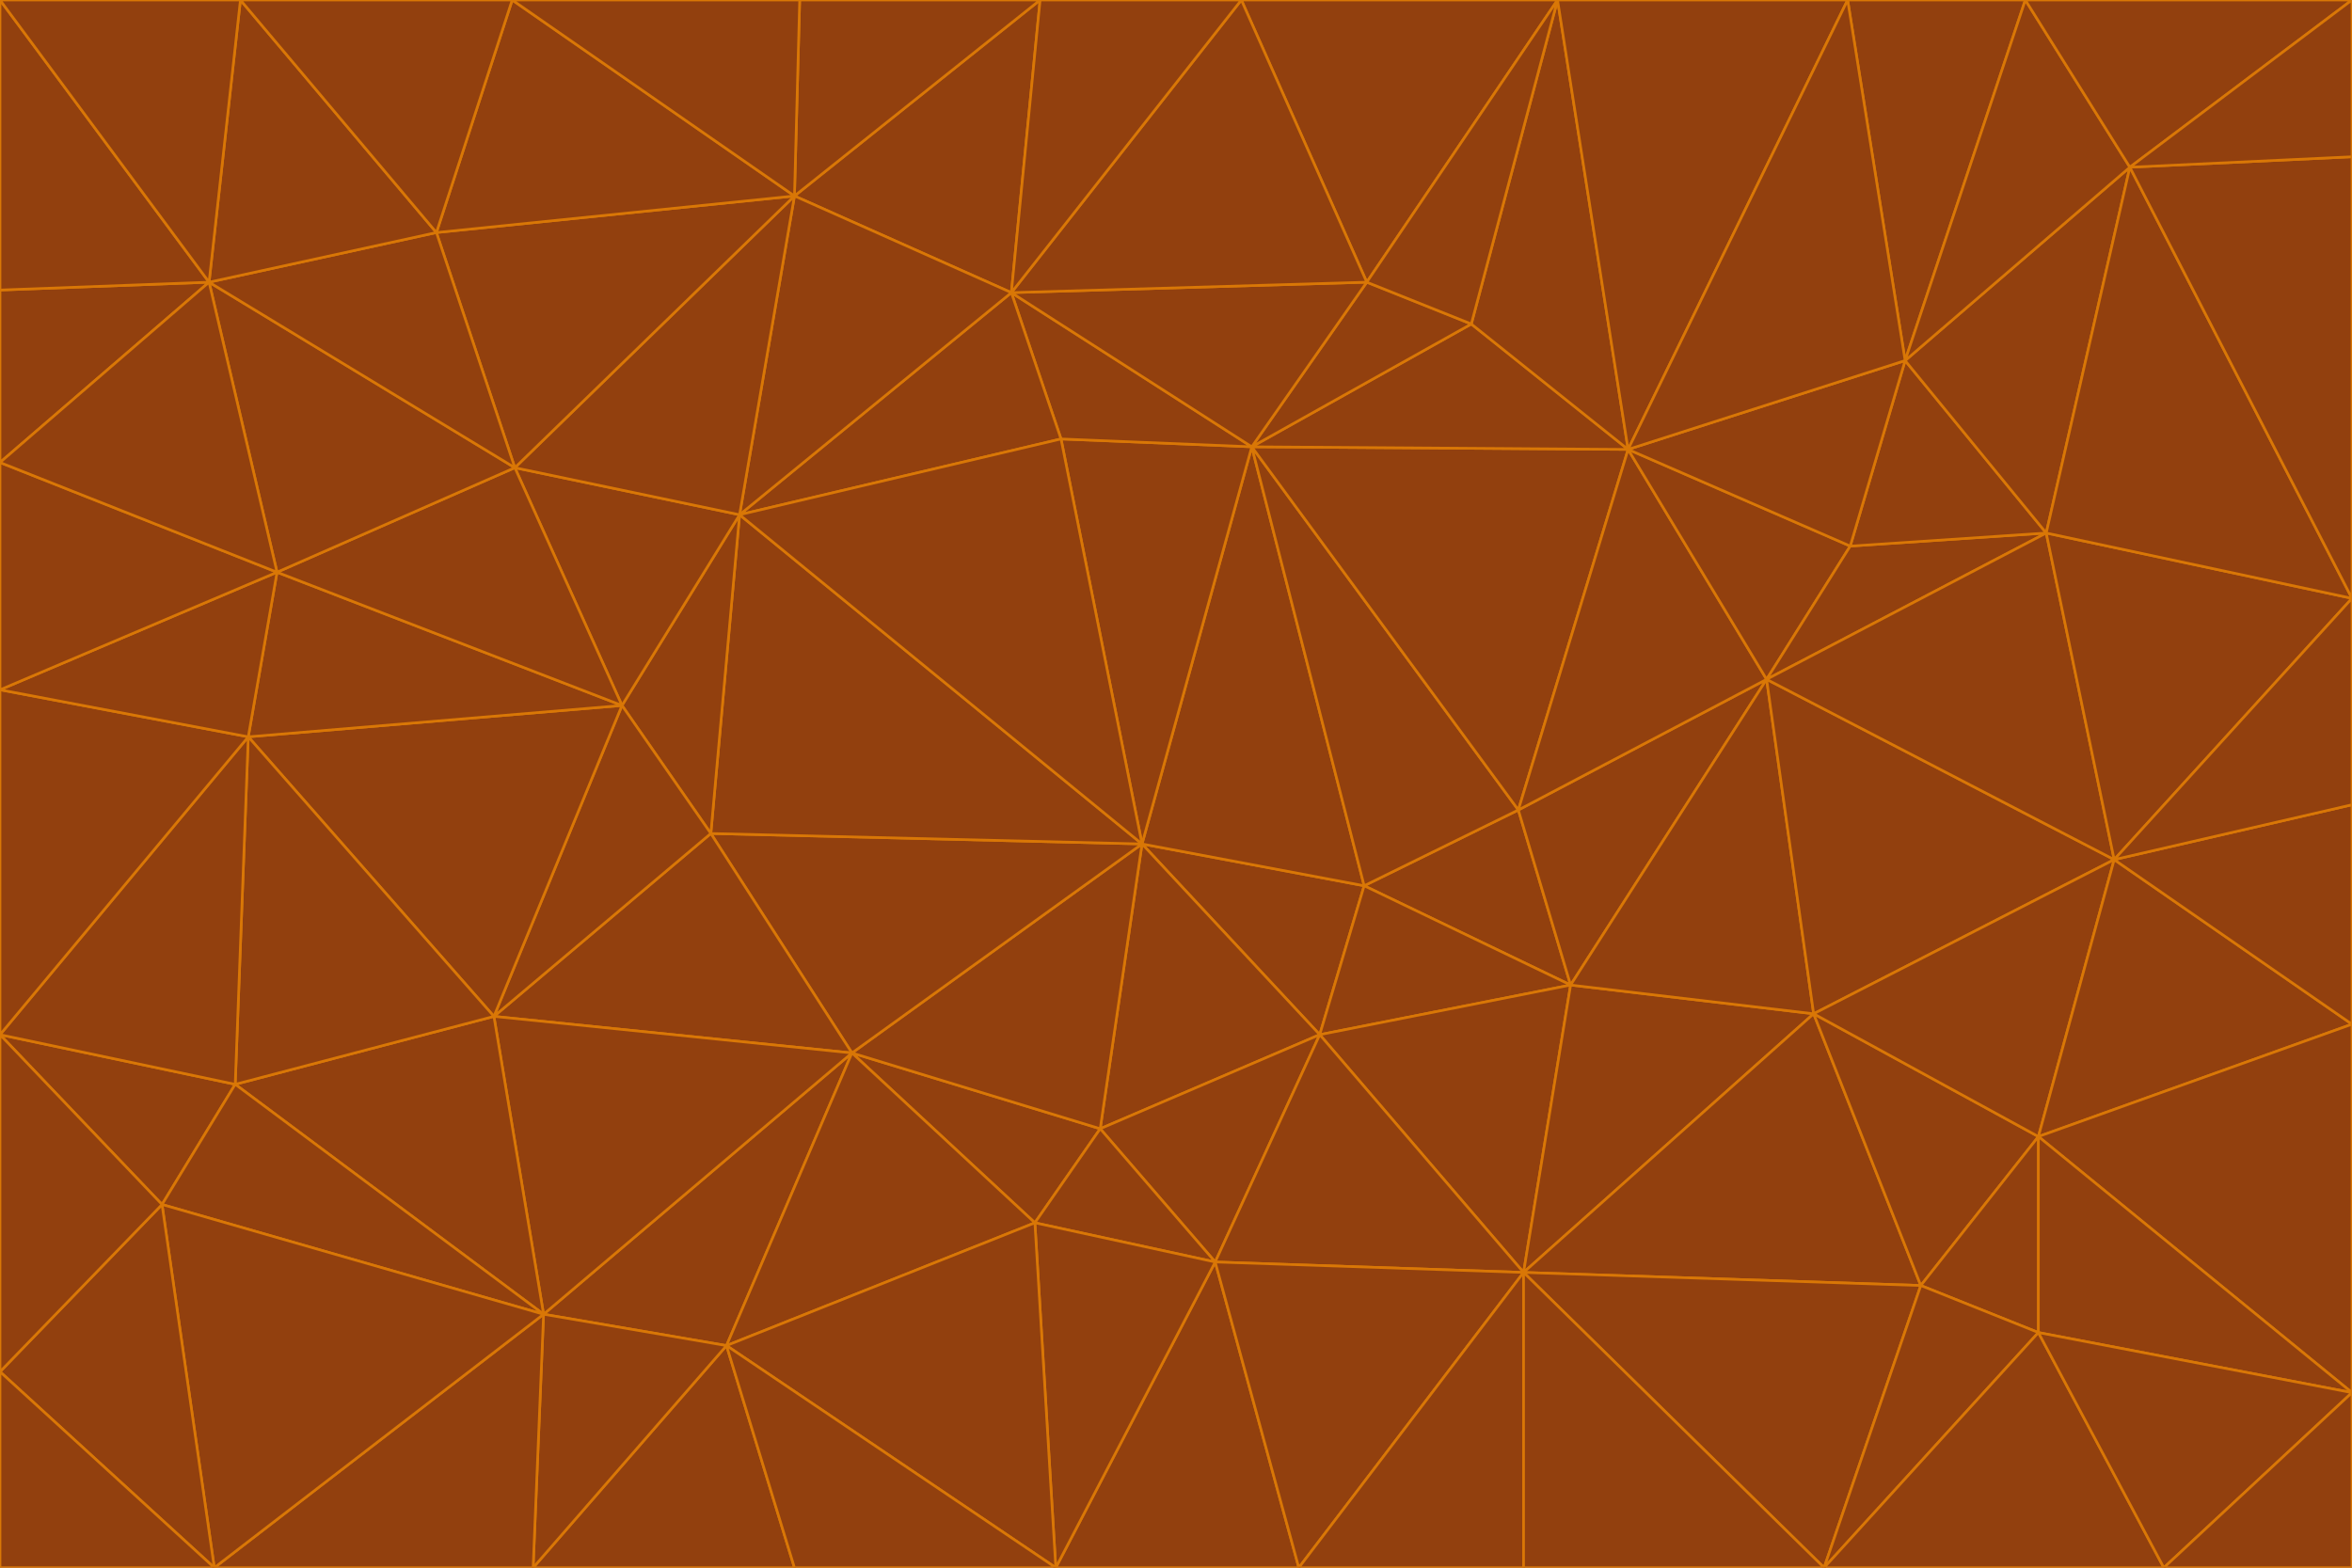 <svg id="visual" viewBox="0 0 900 600" width="900" height="600" xmlns="http://www.w3.org/2000/svg" xmlns:xlink="http://www.w3.org/1999/xlink" version="1.1"><g stroke-width="1" stroke-linejoin="bevel"><path d="M437 323L505 396L522 339Z" fill="#92400e" stroke="#d97706"></path><path d="M437 323L421 432L505 396Z" fill="#92400e" stroke="#d97706"></path><path d="M601 377L581 310L522 339Z" fill="#92400e" stroke="#d97706"></path><path d="M522 339L479 171L437 323Z" fill="#92400e" stroke="#d97706"></path><path d="M421 432L465 483L505 396Z" fill="#92400e" stroke="#d97706"></path><path d="M505 396L601 377L522 339Z" fill="#92400e" stroke="#d97706"></path><path d="M583 487L601 377L505 396Z" fill="#92400e" stroke="#d97706"></path><path d="M326 403L396 468L421 432Z" fill="#92400e" stroke="#d97706"></path><path d="M421 432L396 468L465 483Z" fill="#92400e" stroke="#d97706"></path><path d="M437 323L326 403L421 432Z" fill="#92400e" stroke="#d97706"></path><path d="M465 483L583 487L505 396Z" fill="#92400e" stroke="#d97706"></path><path d="M581 310L479 171L522 339Z" fill="#92400e" stroke="#d97706"></path><path d="M437 323L272 319L326 403Z" fill="#92400e" stroke="#d97706"></path><path d="M479 171L406 168L437 323Z" fill="#92400e" stroke="#d97706"></path><path d="M283 197L272 319L437 323Z" fill="#92400e" stroke="#d97706"></path><path d="M583 487L694 388L601 377Z" fill="#92400e" stroke="#d97706"></path><path d="M601 377L676 260L581 310Z" fill="#92400e" stroke="#d97706"></path><path d="M581 310L623 172L479 171Z" fill="#92400e" stroke="#d97706"></path><path d="M694 388L676 260L601 377Z" fill="#92400e" stroke="#d97706"></path><path d="M676 260L623 172L581 310Z" fill="#92400e" stroke="#d97706"></path><path d="M479 171L387 112L406 168Z" fill="#92400e" stroke="#d97706"></path><path d="M404 600L497 600L465 483Z" fill="#92400e" stroke="#d97706"></path><path d="M465 483L497 600L583 487Z" fill="#92400e" stroke="#d97706"></path><path d="M583 487L735 492L694 388Z" fill="#92400e" stroke="#d97706"></path><path d="M404 600L465 483L396 468Z" fill="#92400e" stroke="#d97706"></path><path d="M623 172L563 124L479 171Z" fill="#92400e" stroke="#d97706"></path><path d="M387 112L283 197L406 168Z" fill="#92400e" stroke="#d97706"></path><path d="M406 168L283 197L437 323Z" fill="#92400e" stroke="#d97706"></path><path d="M283 197L238 270L272 319Z" fill="#92400e" stroke="#d97706"></path><path d="M208 503L278 515L326 403Z" fill="#92400e" stroke="#d97706"></path><path d="M563 124L523 108L479 171Z" fill="#92400e" stroke="#d97706"></path><path d="M189 389L326 403L272 319Z" fill="#92400e" stroke="#d97706"></path><path d="M326 403L278 515L396 468Z" fill="#92400e" stroke="#d97706"></path><path d="M278 515L404 600L396 468Z" fill="#92400e" stroke="#d97706"></path><path d="M523 108L387 112L479 171Z" fill="#92400e" stroke="#d97706"></path><path d="M497 600L583 600L583 487Z" fill="#92400e" stroke="#d97706"></path><path d="M676 260L708 209L623 172Z" fill="#92400e" stroke="#d97706"></path><path d="M623 172L596 0L563 124Z" fill="#92400e" stroke="#d97706"></path><path d="M783 204L708 209L676 260Z" fill="#92400e" stroke="#d97706"></path><path d="M238 270L189 389L272 319Z" fill="#92400e" stroke="#d97706"></path><path d="M698 600L735 492L583 487Z" fill="#92400e" stroke="#d97706"></path><path d="M694 388L809 329L676 260Z" fill="#92400e" stroke="#d97706"></path><path d="M204 600L304 600L278 515Z" fill="#92400e" stroke="#d97706"></path><path d="M278 515L304 600L404 600Z" fill="#92400e" stroke="#d97706"></path><path d="M189 389L208 503L326 403Z" fill="#92400e" stroke="#d97706"></path><path d="M735 492L780 435L694 388Z" fill="#92400e" stroke="#d97706"></path><path d="M398 0L304 75L387 112Z" fill="#92400e" stroke="#d97706"></path><path d="M387 112L304 75L283 197Z" fill="#92400e" stroke="#d97706"></path><path d="M283 197L197 179L238 270Z" fill="#92400e" stroke="#d97706"></path><path d="M238 270L95 282L189 389Z" fill="#92400e" stroke="#d97706"></path><path d="M304 75L197 179L283 197Z" fill="#92400e" stroke="#d97706"></path><path d="M583 600L698 600L583 487Z" fill="#92400e" stroke="#d97706"></path><path d="M735 492L780 510L780 435Z" fill="#92400e" stroke="#d97706"></path><path d="M783 204L729 138L708 209Z" fill="#92400e" stroke="#d97706"></path><path d="M708 209L729 138L623 172Z" fill="#92400e" stroke="#d97706"></path><path d="M596 0L475 0L523 108Z" fill="#92400e" stroke="#d97706"></path><path d="M523 108L475 0L387 112Z" fill="#92400e" stroke="#d97706"></path><path d="M780 435L809 329L694 388Z" fill="#92400e" stroke="#d97706"></path><path d="M698 600L780 510L735 492Z" fill="#92400e" stroke="#d97706"></path><path d="M780 435L900 392L809 329Z" fill="#92400e" stroke="#d97706"></path><path d="M809 329L783 204L676 260Z" fill="#92400e" stroke="#d97706"></path><path d="M596 0L523 108L563 124Z" fill="#92400e" stroke="#d97706"></path><path d="M475 0L398 0L387 112Z" fill="#92400e" stroke="#d97706"></path><path d="M208 503L204 600L278 515Z" fill="#92400e" stroke="#d97706"></path><path d="M82 600L204 600L208 503Z" fill="#92400e" stroke="#d97706"></path><path d="M707 0L596 0L623 172Z" fill="#92400e" stroke="#d97706"></path><path d="M106 219L95 282L238 270Z" fill="#92400e" stroke="#d97706"></path><path d="M189 389L90 415L208 503Z" fill="#92400e" stroke="#d97706"></path><path d="M95 282L90 415L189 389Z" fill="#92400e" stroke="#d97706"></path><path d="M197 179L106 219L238 270Z" fill="#92400e" stroke="#d97706"></path><path d="M80 108L106 219L197 179Z" fill="#92400e" stroke="#d97706"></path><path d="M167 89L197 179L304 75Z" fill="#92400e" stroke="#d97706"></path><path d="M398 0L306 0L304 75Z" fill="#92400e" stroke="#d97706"></path><path d="M196 0L167 89L304 75Z" fill="#92400e" stroke="#d97706"></path><path d="M775 0L707 0L729 138Z" fill="#92400e" stroke="#d97706"></path><path d="M729 138L707 0L623 172Z" fill="#92400e" stroke="#d97706"></path><path d="M0 396L62 461L90 415Z" fill="#92400e" stroke="#d97706"></path><path d="M90 415L62 461L208 503Z" fill="#92400e" stroke="#d97706"></path><path d="M0 396L90 415L95 282Z" fill="#92400e" stroke="#d97706"></path><path d="M900 533L900 392L780 435Z" fill="#92400e" stroke="#d97706"></path><path d="M809 329L900 229L783 204Z" fill="#92400e" stroke="#d97706"></path><path d="M783 204L815 64L729 138Z" fill="#92400e" stroke="#d97706"></path><path d="M900 533L780 435L780 510Z" fill="#92400e" stroke="#d97706"></path><path d="M900 392L900 308L809 329Z" fill="#92400e" stroke="#d97706"></path><path d="M698 600L828 600L780 510Z" fill="#92400e" stroke="#d97706"></path><path d="M900 308L900 229L809 329Z" fill="#92400e" stroke="#d97706"></path><path d="M900 229L815 64L783 204Z" fill="#92400e" stroke="#d97706"></path><path d="M306 0L196 0L304 75Z" fill="#92400e" stroke="#d97706"></path><path d="M167 89L80 108L197 179Z" fill="#92400e" stroke="#d97706"></path><path d="M828 600L900 533L780 510Z" fill="#92400e" stroke="#d97706"></path><path d="M62 461L82 600L208 503Z" fill="#92400e" stroke="#d97706"></path><path d="M815 64L775 0L729 138Z" fill="#92400e" stroke="#d97706"></path><path d="M92 0L80 108L167 89Z" fill="#92400e" stroke="#d97706"></path><path d="M0 264L0 396L95 282Z" fill="#92400e" stroke="#d97706"></path><path d="M0 264L95 282L106 219Z" fill="#92400e" stroke="#d97706"></path><path d="M62 461L0 525L82 600Z" fill="#92400e" stroke="#d97706"></path><path d="M0 177L0 264L106 219Z" fill="#92400e" stroke="#d97706"></path><path d="M828 600L900 600L900 533Z" fill="#92400e" stroke="#d97706"></path><path d="M0 396L0 525L62 461Z" fill="#92400e" stroke="#d97706"></path><path d="M0 111L0 177L80 108Z" fill="#92400e" stroke="#d97706"></path><path d="M80 108L0 177L106 219Z" fill="#92400e" stroke="#d97706"></path><path d="M900 229L900 60L815 64Z" fill="#92400e" stroke="#d97706"></path><path d="M815 64L900 0L775 0Z" fill="#92400e" stroke="#d97706"></path><path d="M196 0L92 0L167 89Z" fill="#92400e" stroke="#d97706"></path><path d="M0 525L0 600L82 600Z" fill="#92400e" stroke="#d97706"></path><path d="M0 0L0 111L80 108Z" fill="#92400e" stroke="#d97706"></path><path d="M900 60L900 0L815 64Z" fill="#92400e" stroke="#d97706"></path><path d="M92 0L0 0L80 108Z" fill="#92400e" stroke="#d97706"></path></g></svg>